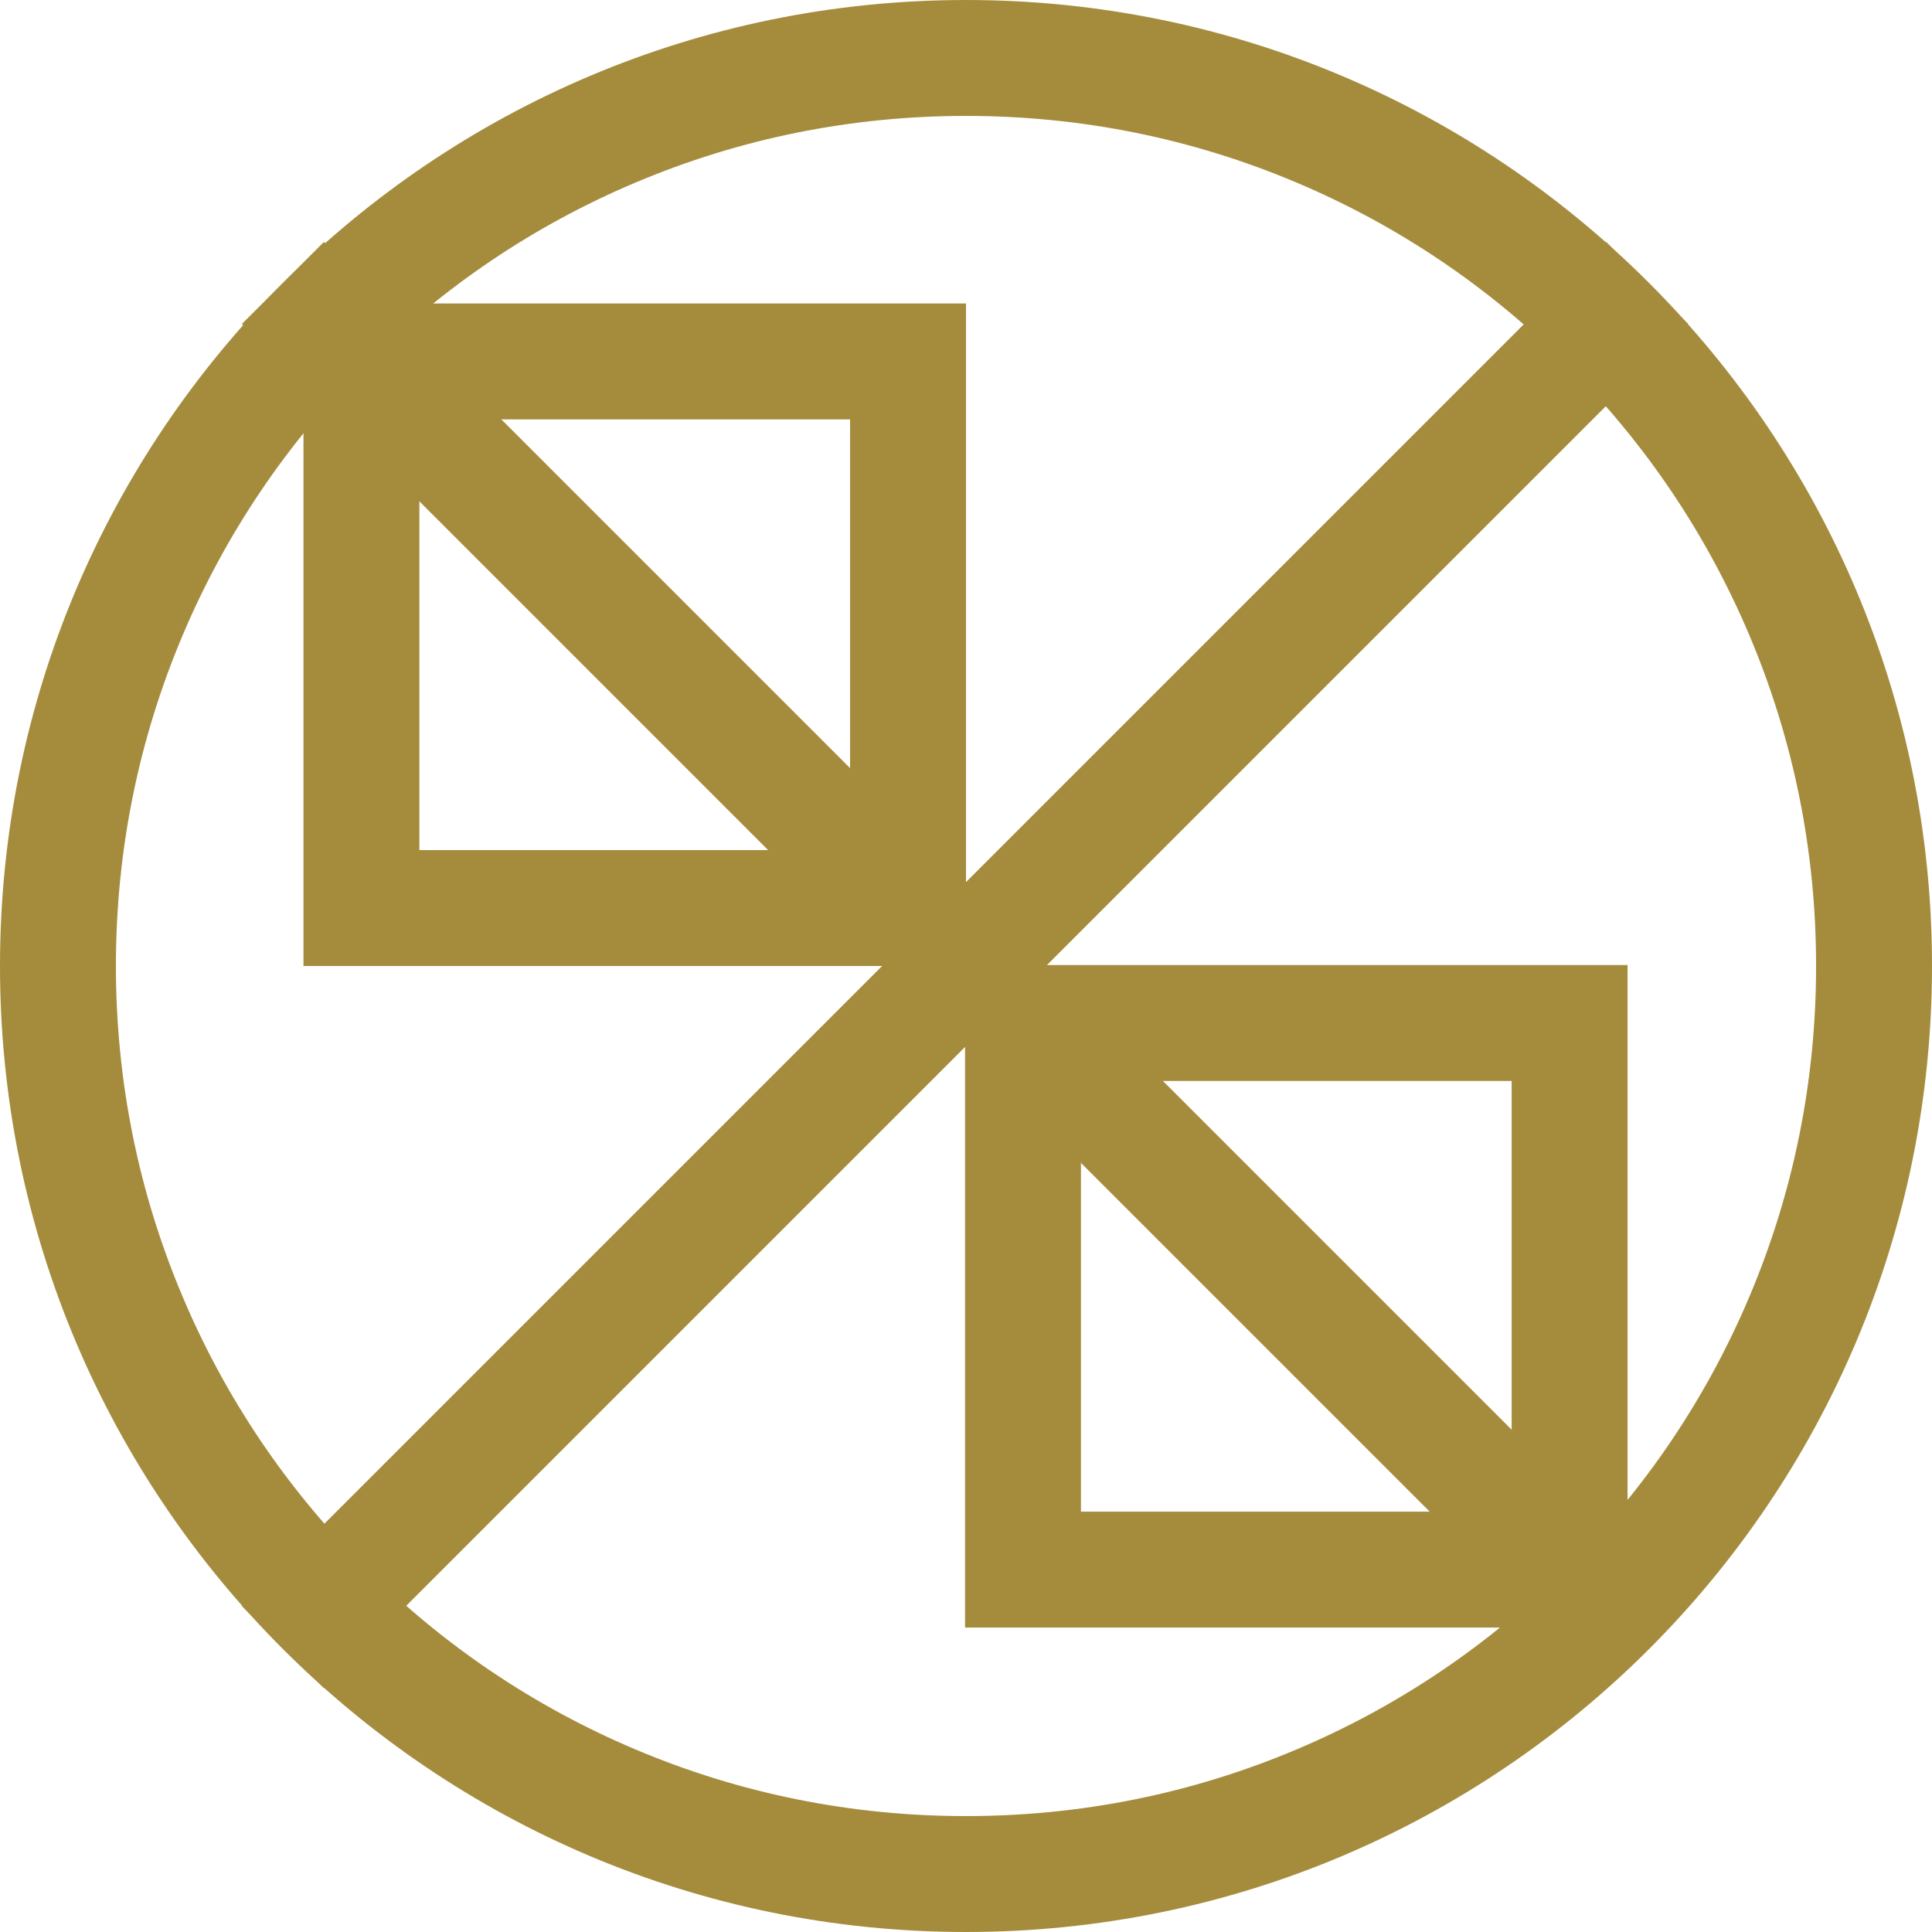 <?xml version="1.0" encoding="utf-8"?>
<!-- Generator: Adobe Illustrator 26.0.1, SVG Export Plug-In . SVG Version: 6.00 Build 0)  -->
<svg version="1.1" id="レイヤー_1" xmlns="http://www.w3.org/2000/svg" xmlns:xlink="http://www.w3.org/1999/xlink" x="0px"
	 y="0px" viewBox="0 0 500 500" style="enable-background:new 0 0 500 500;" xml:space="preserve">
<style type="text/css">
	.st0{fill:#A58C3D;}
	.st1{fill:none;stroke:#A58C3D;stroke-width:30;stroke-miterlimit:10;}
</style>
<g>
	<path class="st0" d="M250,30c29.71,0,58.52,5.81,85.62,17.28c26.19,11.08,49.72,26.95,69.94,47.16
		c20.21,20.21,36.08,43.74,47.16,69.94C464.19,191.48,470,220.29,470,250s-5.81,58.52-17.28,85.62
		c-11.08,26.19-26.95,49.72-47.16,69.94c-20.21,20.21-43.74,36.08-69.94,47.16C308.52,464.19,279.71,470,250,470
		s-58.52-5.81-85.62-17.28c-26.19-11.08-49.72-26.95-69.94-47.16c-20.21-20.21-36.08-43.74-47.16-69.94
		C35.81,308.52,30,279.71,30,250s5.81-58.52,17.28-85.62c11.08-26.19,26.95-49.72,47.16-69.94s43.74-36.08,69.94-47.16
		C191.48,35.81,220.29,30,250,30 M250,0C111.93,0,0,111.93,0,250s111.93,250,250,250s250-111.93,250-250S388.07,0,250,0L250,0z"/>
</g>
<g>
	<path class="st0" d="M220,108.54V220H108.54V108.54H220 M250,78.54H78.54V250H250V78.54L250,78.54z"/>
</g>
<g>
	<path class="st0" d="M391.21,279.75v111.46H279.75V279.75H391.21 M421.21,249.75H249.75v171.46h171.46V249.75L421.21,249.75z"/>
</g>
<g>
	<line class="st1" x1="73.22" y1="73.22" x2="426.28" y2="426.28"/>
</g>
<g>
	<line class="st1" x1="426.28" y1="73.22" x2="73.22" y2="426.28"/>
</g>
</svg>
